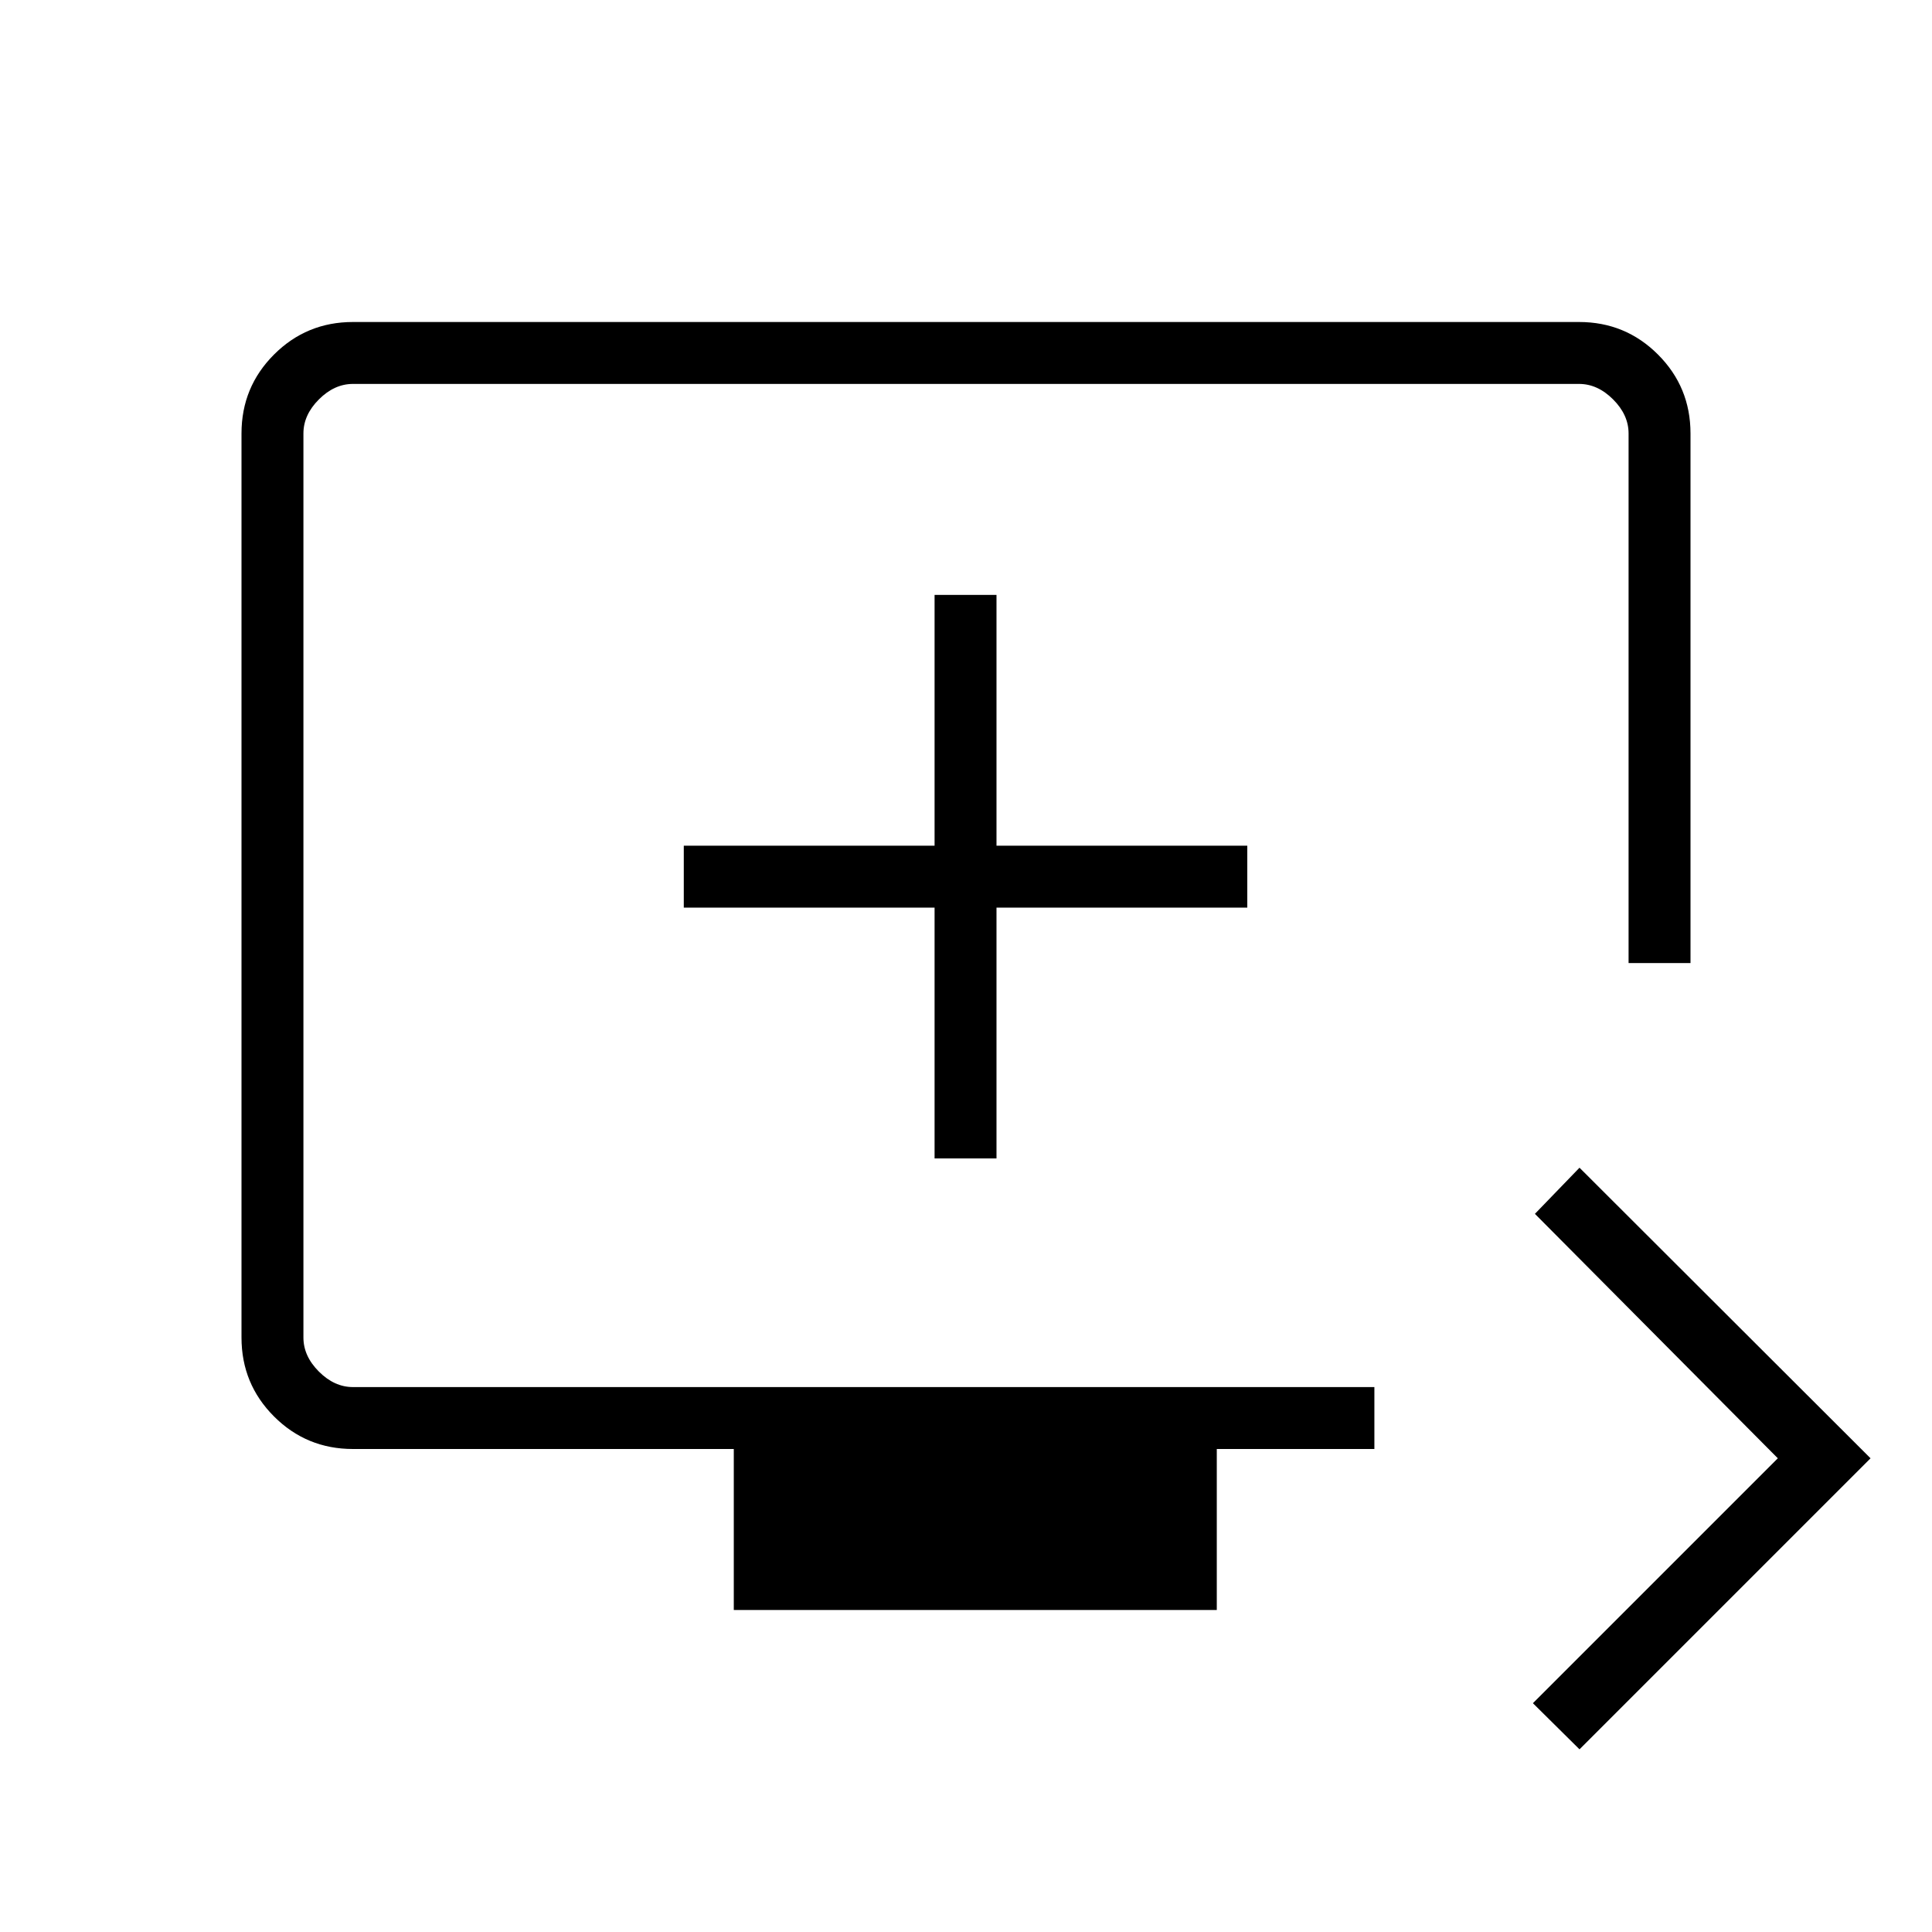 <svg xmlns="http://www.w3.org/2000/svg" width="48" height="48" viewBox="0 -960 960 960"><path d="m784.846-90.769-23.154-22.923 121.693-121.693-120.693-121.461 22.154-22.923 144.616 144.384L784.846-90.769ZM364.615-160v-80H175.384q-23.057 0-39.221-16.163Q120-272.327 120-295.384v-449.232q0-23.057 16.163-39.221Q152.327-800 175.384-800h609.232q23.057 0 39.221 16.163Q840-767.673 840-744.616v263.154h-30.769v-263.154q0-9.23-7.692-16.923-7.693-7.692-16.923-7.692H175.384q-9.23 0-16.923 7.692-7.692 7.693-7.692 16.923v449.232q0 9.23 7.692 16.923 7.693 7.692 16.923 7.692h507.539V-240h-78.307v80H364.615Zm99.77-224.385h30.769V-509h124.615v-30.769H495.154v-124.616h-30.769v124.616H339.769V-509h124.616v124.615ZM150.769-270.769v-498.462 498.462Z"/></svg>